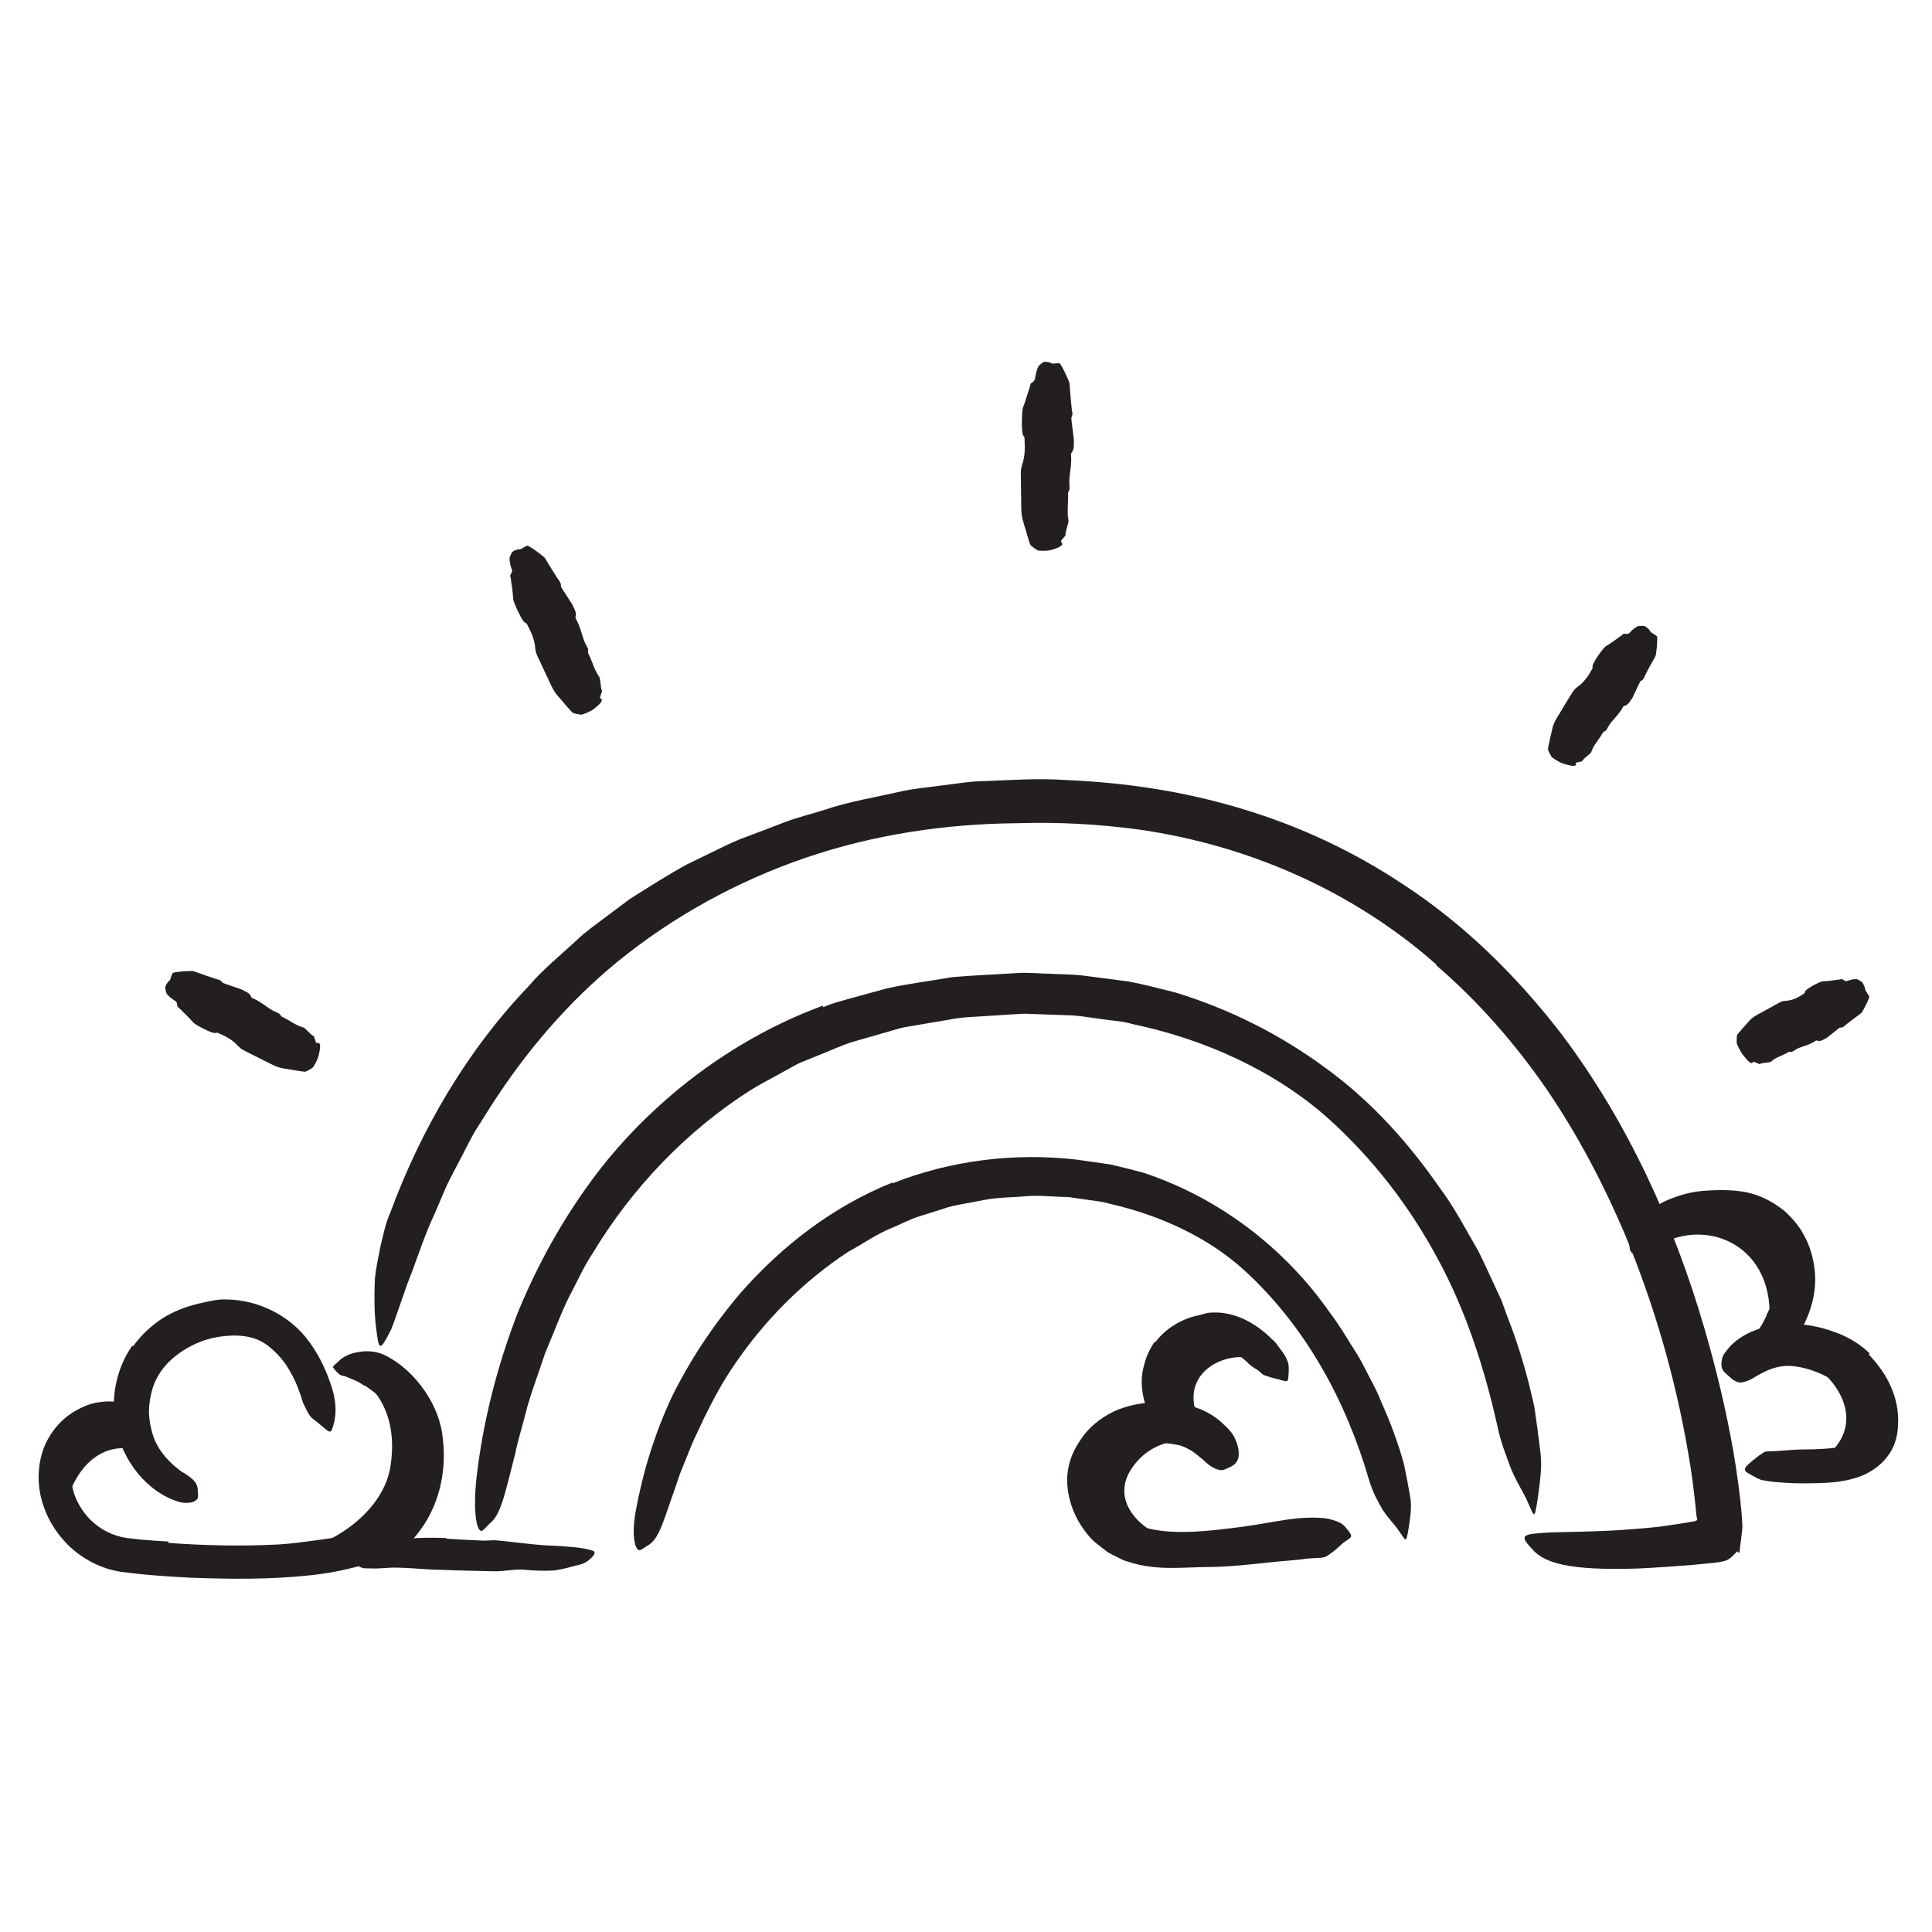 <svg width="96" height="96" viewBox="0 0 96 96" fill="none" xmlns="http://www.w3.org/2000/svg">
<path d="M87.892 65.91C88.342 61.913 84.72 60.263 82.065 62.085L81.6 61.223C81.6 61.223 83.295 59.295 85.702 59.738C88.11 60.18 89.257 61.343 89.49 62.063C89.722 62.783 89.452 64.733 89.452 64.733L87.892 65.903V65.91Z" fill="#231F20"/>
<path d="M88.215 62.67C88.057 62.115 87.75 61.613 87.232 61.283C87.03 61.148 86.805 61.095 86.602 60.998C85.867 60.683 84.96 60.683 84.037 60.99C83.632 61.133 83.242 61.343 82.86 61.56C82.612 61.703 82.387 61.883 82.117 62.003C81.84 62.115 81.547 62.205 81.24 62.273C81.045 62.31 80.97 62.153 80.97 61.868C80.97 61.59 81.015 61.133 81.225 60.818C81.315 60.675 81.435 60.563 81.562 60.473L81.945 60.18C82.207 60 82.47 59.798 82.785 59.663C83.4 59.393 84.09 59.19 84.817 59.16C85.672 59.108 86.632 59.108 87.465 59.453C87.915 59.633 88.327 59.895 88.725 60.218C89.085 60.563 89.415 60.945 89.64 61.38C89.932 61.905 90.097 62.483 90.165 63.06C90.27 63.938 90.097 64.838 89.722 65.633C89.445 66.255 89.055 66.84 88.507 67.275C88.387 67.365 88.275 67.463 88.14 67.538C88.08 67.575 88.02 67.605 87.967 67.628C87.907 67.635 87.847 67.628 87.795 67.628C87.69 67.628 87.6 67.613 87.517 67.59C87.36 67.545 87.255 67.463 87.157 67.35C87.112 67.298 87.06 67.245 87.022 67.193C86.91 67.028 87.022 66.75 87.18 66.398C87.3 66.143 87.442 66 87.555 65.813C87.645 65.618 87.757 65.46 87.81 65.273C87.975 64.95 88.14 64.65 88.207 64.298C88.35 63.795 88.365 63.203 88.17 62.67L88.215 62.655V62.67Z" fill="#231F20"/>
<path d="M90.263 72.743C93.458 70.62 90.645 67.86 89.588 67.583L91.418 67.088C91.418 67.088 92.828 67.688 93.278 69.09C93.728 70.493 93.6 71.813 93.278 72.278C92.955 72.743 90.263 72.743 90.263 72.743Z" fill="#231F20"/>
<path d="M92.865 67.312C93.653 68.13 94.298 69.217 94.32 70.522C94.32 70.987 94.283 71.445 94.066 71.91C93.683 72.727 92.918 73.215 92.266 73.417C91.598 73.635 90.96 73.68 90.353 73.695C89.813 73.71 89.281 73.717 88.755 73.68C88.418 73.657 88.088 73.642 87.758 73.582L87.51 73.537C87.428 73.5 87.353 73.47 87.27 73.425C87.113 73.35 86.963 73.26 86.813 73.17C86.626 73.05 86.686 72.922 86.895 72.742C87.001 72.645 87.135 72.532 87.3 72.405C87.383 72.345 87.466 72.277 87.555 72.225C87.6 72.195 87.645 72.172 87.691 72.135C87.736 72.135 87.781 72.12 87.818 72.12C88.441 72.112 89.048 72.022 89.633 72.022C90.218 72.022 90.788 71.992 91.305 71.925C91.628 71.895 91.876 71.737 92.055 71.58C92.236 71.415 92.273 71.22 92.341 71.01C92.46 70.492 92.266 69.847 91.808 69.285C91.523 68.947 91.171 68.64 90.781 68.415C90.195 68.1 89.393 67.837 88.703 67.875C88.141 67.905 87.645 68.16 87.18 68.437C87.076 68.505 86.978 68.55 86.865 68.602C86.656 68.677 86.498 68.722 86.348 68.677C86.191 68.625 86.055 68.527 85.891 68.37C85.816 68.302 85.74 68.235 85.673 68.167C85.568 68.047 85.523 67.912 85.538 67.732C85.546 67.56 85.598 67.327 85.755 67.162C86.566 66.022 88.313 65.625 89.798 65.842C90.368 65.925 90.841 66.06 91.403 66.277C91.988 66.525 92.483 66.84 92.903 67.252L92.865 67.297V67.312Z" fill="#231F20"/>
<path d="M71.362 47.918C67.267 44.303 62.069 42 56.594 41.22C54.592 40.95 52.559 40.838 50.542 40.905C46.98 40.935 43.41 41.468 40.027 42.623C36.652 43.778 33.472 45.518 30.689 47.783C28.222 49.8 26.122 52.268 24.419 54.923L23.602 56.213C23.347 56.655 23.13 57.113 22.89 57.563C22.657 58.013 22.41 58.463 22.192 58.92L21.592 60.323C21.157 61.245 20.834 62.213 20.482 63.173C20.092 64.118 19.814 65.1 19.432 66.068C18.84 67.245 18.825 67.08 18.682 65.918C18.607 65.333 18.584 64.508 18.63 63.518C18.682 63.03 18.787 62.513 18.899 61.958C19.035 61.41 19.14 60.818 19.395 60.248C20.917 56.138 23.182 52.23 26.257 49.013C26.977 48.165 27.847 47.468 28.665 46.71C29.062 46.32 29.52 46.005 29.962 45.668L31.297 44.67C32.234 44.078 33.172 43.478 34.147 42.945L35.647 42.218C36.142 41.97 36.645 41.73 37.169 41.55C37.792 41.318 38.407 41.078 39.037 40.838C39.66 40.605 40.319 40.448 40.957 40.245C42.232 39.81 43.567 39.608 44.887 39.3C45.547 39.165 46.222 39.113 46.897 39.015C47.572 38.94 48.239 38.813 48.914 38.813C50.264 38.76 51.614 38.663 52.957 38.76C55.904 38.88 58.852 39.323 61.694 40.185C64.537 41.033 67.252 42.3 69.719 43.943C72.779 45.938 75.397 48.533 77.602 51.398C80.902 55.785 83.189 60.848 84.697 66.023C85.282 68.04 85.769 70.065 86.129 72.113C86.302 73.14 86.452 74.175 86.542 75.225L86.579 75.818C86.579 76.013 86.542 76.178 86.527 76.365L86.46 76.905L86.445 77.04V77.108L86.43 77.145V77.16V77.168C86.452 77.19 86.219 77.01 86.317 77.085C86.264 77.153 86.212 77.198 86.159 77.25C86.047 77.355 85.942 77.475 85.762 77.543C85.582 77.603 85.379 77.633 85.169 77.655L84.097 77.76C83.174 77.835 82.282 77.895 81.359 77.94C77.932 78.045 76.732 77.67 76.124 76.965C75.982 76.808 75.809 76.628 75.764 76.493C75.697 76.26 75.982 76.223 76.544 76.178C77.122 76.125 78.029 76.133 79.23 76.088C80.115 76.065 81.014 75.998 81.922 75.915C82.372 75.878 82.822 75.81 83.272 75.743C83.684 75.675 84.337 75.578 84.232 75.578C84.284 75.548 84.367 75.555 84.329 75.465L84.307 75.383V75.36L84.284 75.21L84.254 74.873C84.157 73.973 84.044 73.065 83.879 72.158C83.257 68.528 82.215 64.89 80.782 61.433C79.702 58.875 78.404 56.4 76.844 54.113C75.269 51.833 73.439 49.74 71.355 47.955L71.385 47.91L71.362 47.918Z" fill="#231F20"/>
<path d="M40.905 50.048C41.407 49.823 41.94 49.703 42.465 49.553L44.047 49.118C45.112 48.878 46.192 48.751 47.257 48.563C48.33 48.458 49.41 48.428 50.49 48.353C51.022 48.308 51.577 48.376 52.117 48.383C52.657 48.413 53.205 48.413 53.745 48.466L56.1 48.773C56.88 48.923 57.645 49.126 58.417 49.321C61.095 50.138 63.615 51.406 65.85 53.056C68.107 54.683 69.982 56.776 71.542 59.026C72.277 60.001 72.832 61.096 73.447 62.146C73.725 62.686 73.965 63.248 74.227 63.796L74.61 64.621L74.917 65.468C75.487 66.908 75.915 68.408 76.245 69.931C76.357 70.696 76.462 71.468 76.552 72.233C76.635 73.006 76.492 73.793 76.395 74.566C76.23 75.526 76.252 75.391 75.9 74.611C75.735 74.221 75.382 73.681 75.105 73.043C74.865 72.398 74.565 71.663 74.4 70.838C73.747 67.943 72.84 65.123 71.43 62.528C70.035 59.933 68.212 57.563 65.992 55.568C63.322 53.191 59.82 51.623 56.25 50.881C55.77 50.731 55.26 50.723 54.757 50.641C54.255 50.581 53.76 50.483 53.257 50.453L51.742 50.401L50.985 50.371C50.73 50.371 50.475 50.401 50.22 50.408L48.697 50.506C48.187 50.536 47.677 50.558 47.182 50.663L45.675 50.918L44.925 51.046C44.677 51.098 44.437 51.181 44.19 51.248L42.382 51.766C41.782 51.953 41.22 52.223 40.642 52.448L39.772 52.801C39.487 52.928 39.225 53.093 38.947 53.243C38.407 53.551 37.845 53.828 37.312 54.158C34.11 56.191 31.402 59.033 29.445 62.281C29.032 62.896 28.732 63.571 28.395 64.216C28.05 64.861 27.78 65.543 27.51 66.218L27.09 67.231L26.737 68.266C26.497 68.956 26.257 69.638 26.085 70.351C25.927 70.973 25.732 71.573 25.605 72.211C25.02 74.543 24.855 75.293 24.3 75.736C24.187 75.841 24.075 75.983 23.985 76.043C23.707 76.246 23.475 75.196 23.685 73.366C24 70.658 24.69 67.906 25.732 65.213C26.827 62.551 28.297 59.963 30.172 57.653C32.977 54.248 36.712 51.511 40.882 49.973L40.905 50.018V50.048Z" fill="#231F20"/>
<path d="M44.363 58.792C47.281 57.644 50.438 57.269 53.505 57.622L55.178 57.862C55.725 57.989 56.273 58.124 56.821 58.274C60.608 59.527 63.863 62.047 66.076 65.219C66.6 65.902 67.02 66.652 67.486 67.372C67.703 67.739 67.883 68.129 68.085 68.504C68.288 68.879 68.483 69.262 68.633 69.659C69.083 70.657 69.466 71.684 69.758 72.734C69.871 73.267 69.975 73.807 70.066 74.347C70.171 74.879 70.066 75.457 69.983 76.004C69.863 76.694 69.871 76.589 69.518 76.079C69.353 75.817 69.008 75.472 68.723 75.052C68.468 74.624 68.206 74.137 68.04 73.582C66.9 69.644 64.906 65.947 61.853 63.142C60.023 61.469 57.608 60.374 55.156 59.819C54.825 59.714 54.48 59.677 54.136 59.632L53.1 59.482C52.403 59.474 51.706 59.384 51.008 59.437C50.31 59.504 49.598 59.489 48.916 59.624L47.88 59.819C47.535 59.879 47.191 59.947 46.861 60.067L45.623 60.457C45.211 60.592 44.828 60.794 44.431 60.967C43.613 61.274 42.908 61.792 42.143 62.204C39.938 63.652 38.011 65.579 36.518 67.777C35.925 68.624 35.446 69.532 34.995 70.439C34.785 70.904 34.553 71.354 34.358 71.819L33.788 73.229C33.638 73.649 33.511 74.069 33.353 74.489C32.821 76.072 32.633 76.559 32.13 76.829C32.026 76.889 31.921 76.979 31.831 77.017C31.576 77.137 31.351 76.364 31.59 75.082C31.936 73.184 32.52 71.257 33.383 69.412C34.283 67.589 35.431 65.849 36.788 64.259C38.828 61.927 41.393 59.939 44.34 58.762L44.363 58.807V58.792Z" fill="#231F20"/>
<path d="M22.163 76.455C22.77 76.492 23.378 76.53 23.993 76.552C24.218 76.56 24.435 76.522 24.66 76.537C25.448 76.612 26.25 76.725 27.045 76.785C27.398 76.807 27.75 76.807 28.103 76.845C28.553 76.875 29.01 76.912 29.453 77.055C29.588 77.1 29.565 77.22 29.438 77.355C29.31 77.49 29.093 77.677 28.845 77.737C28.403 77.835 27.96 77.992 27.51 78.037C27.06 78.06 26.61 78.052 26.153 78.007C25.605 77.94 25.043 78.097 24.48 78.075C23.858 78.06 23.243 78.045 22.62 78.03C22.238 78.015 21.855 78 21.473 77.992C20.895 77.962 20.31 77.902 19.733 77.895C19.283 77.88 18.833 77.962 18.375 77.932C18.278 77.932 18.173 77.932 18.075 77.925C17.7 77.835 17.603 77.662 17.573 77.407C17.573 77.347 17.558 77.287 17.558 77.227C17.558 77.04 17.738 76.89 18.008 76.77C18.78 76.522 19.553 76.507 20.363 76.447C20.963 76.402 21.57 76.402 22.178 76.425V76.462L22.163 76.455Z" fill="#231F20"/>
<path d="M17.01 68.07C18.39 68.46 19.86 70.05 19.395 72.9C19.11 74.662 17.333 76.515 14.325 77.257V77.993C14.325 77.993 19.448 77.295 20.355 75.487C21.263 73.68 21.435 71.88 21.15 71.093C20.865 70.305 19.418 68.265 19.418 68.265L17.01 68.062V68.07Z" fill="#231F20"/>
<path d="M3.135 75.248C3.885 71.82 6.135 71.55 7.29 72.308L6.307 70.92C6.307 70.92 4.162 70.568 3.33 72.143C2.497 73.718 3.135 75.248 3.135 75.248Z" fill="#231F20"/>
<path d="M8.377 76.666C10.207 76.801 12.06 76.838 13.883 76.741C14.55 76.703 15.203 76.598 15.855 76.516C16.98 76.366 18.172 76.148 18.945 75.653C19.215 75.473 19.53 75.001 19.725 74.528C19.92 74.048 20.07 73.538 20.1 73.006C20.183 72.061 19.95 71.093 19.523 70.291C19.253 69.766 18.848 69.346 18.39 69.031C18.277 68.941 18.165 68.866 18.038 68.813C17.918 68.746 17.797 68.648 17.663 68.603L17.258 68.431C17.122 68.356 16.965 68.386 16.823 68.258C16.642 68.078 16.545 67.973 16.552 67.921C16.552 67.861 16.657 67.808 16.852 67.613C17.055 67.418 17.355 67.261 17.753 67.193C18.15 67.111 18.652 67.111 19.117 67.336C19.935 67.741 20.61 68.386 21.105 69.113C21.608 69.841 21.938 70.673 22.005 71.521C22.207 73.201 21.78 74.956 20.692 76.276C20.55 76.471 20.258 76.711 20.04 76.898C19.808 77.041 19.567 77.168 19.335 77.296L18.652 77.573C18.427 77.648 18.203 77.716 17.977 77.783C17.085 78.031 16.192 78.203 15.307 78.286C13.365 78.488 11.453 78.466 9.532 78.398C8.347 78.338 7.2 78.263 5.977 78.098C4.995 77.941 4.072 77.453 3.375 76.763C2.677 76.058 2.19 75.203 1.995 74.206C1.852 73.448 1.905 72.638 2.197 71.896C2.497 71.161 3.045 70.493 3.787 70.081C4.11 69.901 4.455 69.751 4.822 69.691C5.505 69.571 5.955 69.661 6.232 69.803C6.502 69.991 6.6 70.231 6.66 70.441C6.69 70.538 6.735 70.628 6.742 70.696C6.757 70.816 6.637 70.876 6.412 71.003C6.18 71.123 5.895 71.251 5.58 71.243C4.65 71.326 3.945 71.828 3.682 72.631C3.405 73.433 3.57 74.318 4.155 75.121C4.56 75.683 5.152 76.111 5.82 76.313C5.985 76.366 6.157 76.403 6.33 76.426L6.997 76.501C7.455 76.538 7.912 76.576 8.37 76.598V76.643L8.377 76.666Z" fill="#231F20"/>
<path d="M6.615 66.893C7.013 66.338 7.508 65.88 8.063 65.513C8.625 65.16 9.233 64.928 9.855 64.778C10.312 64.68 10.762 64.553 11.242 64.568C12.915 64.59 14.49 65.43 15.398 66.72C15.803 67.283 16.11 67.89 16.335 68.505C16.642 69.285 16.815 70.118 16.523 70.95C16.448 71.205 16.372 71.175 16.155 70.995C15.998 70.868 15.848 70.74 15.713 70.628C15.623 70.553 15.51 70.478 15.435 70.395C15.367 70.313 15.307 70.215 15.262 70.125C15.188 69.953 15.082 69.795 15.03 69.623C14.985 69.45 14.925 69.285 14.865 69.128C14.752 68.805 14.617 68.498 14.46 68.228C14.16 67.665 13.777 67.223 13.268 66.833C12.615 66.353 11.775 66.3 10.973 66.413C10.088 66.525 9.233 66.93 8.55 67.523C8.13 67.898 7.793 68.363 7.613 68.895C7.478 69.3 7.403 69.735 7.403 70.185C7.418 70.628 7.508 71.078 7.665 71.498C7.928 72.15 8.415 72.668 8.933 73.058C9.045 73.155 9.18 73.2 9.293 73.29C9.728 73.59 9.825 73.763 9.833 74.13C9.833 74.213 9.848 74.295 9.84 74.363C9.84 74.58 9.488 74.76 8.933 74.64C7.335 74.175 6.075 72.608 5.745 70.838C5.49 69.525 5.76 68.018 6.57 66.87L6.608 66.893H6.615Z" fill="#231F20"/>
<path d="M62.82 67.808C61.702 66.826 58.545 67.808 59.475 70.313L57.435 70.081C57.435 70.081 56.827 68.356 57.84 67.231C58.852 66.106 60.18 65.783 60.847 65.911C61.515 66.038 62.82 67.816 62.82 67.816V67.808Z" fill="#231F20"/>
<path d="M57.84 76.411C56.085 75.608 55.433 74.288 56.16 73.081C57.188 71.393 59.213 71.318 60.038 72.001C60.038 72.001 58.628 70.036 56.663 70.718C54.698 71.401 53.933 72.826 53.79 73.673C53.648 74.521 55.433 76.658 55.433 76.658L57.84 76.418V76.411Z" fill="#231F20"/>
<path d="M57.405 66.697C57.922 66.007 58.672 65.572 59.422 65.385C59.7 65.34 59.962 65.212 60.247 65.22C61.245 65.175 62.16 65.64 62.85 66.217C63.007 66.345 63.142 66.495 63.292 66.622C63.442 66.757 63.532 66.937 63.66 67.087C63.817 67.282 63.937 67.5 64.012 67.74C64.065 67.987 64.027 68.257 64.012 68.497C63.99 68.655 63.915 68.647 63.727 68.595C63.547 68.535 63.172 68.467 62.932 68.37C62.88 68.347 62.812 68.332 62.767 68.31L62.67 68.227C62.602 68.175 62.55 68.107 62.475 68.07C62.332 67.98 62.205 67.897 62.092 67.807C61.897 67.59 61.657 67.425 61.395 67.207C61.057 66.99 60.63 67.027 60.24 67.027C59.805 67.042 59.362 67.177 59.017 67.455C58.822 67.635 58.627 67.845 58.522 68.115C58.327 68.512 58.275 68.985 58.417 69.442C58.53 69.795 58.785 70.08 59.032 70.342C59.092 70.395 59.16 70.44 59.19 70.522C59.34 70.777 59.272 70.987 59.152 71.22C59.122 71.272 59.1 71.332 59.07 71.377C58.98 71.527 58.74 71.58 58.387 71.505C57.892 71.362 57.592 70.98 57.3 70.575C57.022 70.155 56.827 69.652 56.76 69.097C56.707 68.692 56.722 68.242 56.85 67.837C56.94 67.425 57.135 67.027 57.375 66.667L57.412 66.69L57.405 66.697Z" fill="#231F20"/>
<path d="M55.057 73.32C54.975 73.642 55.02 74.1 55.2 74.512C55.29 74.722 55.41 74.917 55.552 75.097C55.695 75.269 55.89 75.412 56.062 75.562C56.22 75.644 56.37 75.727 56.535 75.794C56.715 75.84 56.887 75.892 57.075 75.952C58.425 76.275 60.097 76.079 61.747 75.862C62.49 75.764 63.232 75.615 63.997 75.502C64.492 75.434 65.002 75.389 65.527 75.419C65.782 75.419 66.06 75.472 66.315 75.555C66.442 75.6 66.57 75.644 66.69 75.727C66.81 75.809 66.907 75.96 67.005 76.064C67.23 76.379 67.162 76.372 66.817 76.612C66.652 76.717 66.405 77.002 66.21 77.122C66.097 77.204 65.985 77.302 65.88 77.347C65.775 77.392 65.677 77.407 65.565 77.407L64.957 77.445C64.747 77.475 64.537 77.504 64.32 77.519C63.885 77.557 63.435 77.594 62.97 77.647C62.04 77.745 61.057 77.857 60.03 77.865C58.815 77.865 57.472 78.067 56.085 77.609C55.897 77.564 55.717 77.482 55.537 77.385C55.357 77.294 55.177 77.212 55.005 77.1C54.69 76.844 54.345 76.627 54.09 76.305C53.565 75.689 53.212 74.954 53.077 74.152C52.995 73.657 53.01 73.132 53.16 72.629C53.317 72.105 53.557 71.73 53.842 71.325C54.292 70.747 54.915 70.305 55.575 70.034C56.242 69.779 56.94 69.674 57.622 69.682C58.162 69.689 58.672 69.734 59.227 69.877C59.812 70.042 60.322 70.327 60.765 70.74C60.96 70.919 61.155 71.107 61.297 71.347C61.545 71.805 61.582 72.172 61.537 72.419C61.485 72.674 61.312 72.817 61.072 72.922C60.967 72.967 60.862 73.019 60.772 73.042C60.472 73.102 60.067 72.817 59.82 72.57C59.602 72.382 59.407 72.217 59.182 72.075C58.957 71.939 58.687 71.82 58.507 71.797C57.922 71.669 57.247 71.662 56.7 71.82C56.287 71.924 55.95 72.127 55.665 72.389C55.537 72.532 55.395 72.674 55.29 72.862C55.155 73.072 55.132 73.139 55.095 73.32H55.042H55.057Z" fill="#231F20"/>
<path d="M15.772 51.832C15.945 51.772 15.937 52.034 15.825 52.484C15.787 52.627 15.592 53.024 15.525 53.062C15.405 53.137 15.285 53.212 15.18 53.249C15.112 53.272 14.362 53.129 14.1 53.092C13.845 53.054 13.627 52.957 13.41 52.844L12.097 52.184C12 52.132 11.917 52.064 11.835 51.982C11.572 51.689 11.25 51.502 10.905 51.359C10.845 51.337 10.8 51.292 10.71 51.329C10.567 51.382 9.69 50.917 9.6 50.804C9.375 50.542 9.127 50.317 8.895 50.084C8.857 50.047 8.805 50.054 8.805 49.964C8.805 49.754 8.7 49.739 8.617 49.679C8.505 49.597 8.392 49.514 8.295 49.394C8.25 49.334 8.235 49.214 8.212 49.109C8.19 49.012 8.34 48.779 8.377 48.764C8.475 48.712 8.482 48.577 8.527 48.464C8.542 48.427 8.565 48.382 8.58 48.352C8.617 48.292 9.555 48.217 9.63 48.262C9.637 48.262 9.922 48.367 10.222 48.472C10.522 48.577 10.837 48.682 10.905 48.697C10.972 48.712 11.017 48.779 11.07 48.839C11.092 48.862 12 49.154 12.03 49.177C12.195 49.282 12.397 49.312 12.487 49.544C12.502 49.589 12.547 49.597 12.577 49.612C12.885 49.739 13.147 49.949 13.425 50.137C13.567 50.234 13.725 50.287 13.875 50.369C13.905 50.384 13.92 50.422 13.935 50.444C13.965 50.474 13.987 50.512 14.017 50.527C14.385 50.692 14.692 50.954 15.082 51.059C15.172 51.082 15.472 51.457 15.577 51.479C15.637 51.494 15.675 51.847 15.742 51.824L15.772 51.832Z" fill="#231F20"/>
<path d="M29.835 34.702C30.008 34.777 29.835 34.98 29.468 35.257C29.348 35.347 28.943 35.52 28.868 35.512C28.725 35.489 28.583 35.467 28.478 35.429C28.41 35.407 27.908 34.792 27.728 34.59C27.548 34.395 27.435 34.169 27.33 33.937C27.12 33.472 26.888 33.007 26.678 32.542C26.633 32.437 26.603 32.325 26.595 32.205C26.565 31.792 26.408 31.432 26.22 31.087C26.19 31.027 26.175 30.967 26.085 30.937C25.943 30.884 25.508 29.917 25.5 29.767C25.485 29.399 25.418 29.055 25.373 28.702C25.373 28.649 25.32 28.612 25.373 28.544C25.5 28.372 25.425 28.29 25.395 28.192C25.35 28.049 25.32 27.907 25.32 27.742C25.32 27.667 25.388 27.555 25.433 27.457C25.478 27.367 25.74 27.285 25.778 27.292C25.883 27.314 25.98 27.217 26.085 27.165C26.123 27.149 26.168 27.127 26.198 27.112C26.265 27.09 27.053 27.66 27.083 27.742C27.09 27.765 27.743 28.822 27.833 28.934C27.878 28.994 27.87 29.077 27.878 29.152C27.878 29.189 28.433 30.015 28.448 30.052C28.515 30.247 28.665 30.404 28.598 30.652C28.583 30.704 28.613 30.735 28.628 30.772C28.8 31.079 28.89 31.424 28.995 31.755C29.048 31.927 29.145 32.077 29.22 32.242C29.235 32.272 29.22 32.309 29.22 32.347C29.22 32.392 29.22 32.437 29.235 32.474C29.43 32.849 29.52 33.277 29.775 33.63C29.835 33.712 29.843 34.215 29.91 34.312C29.948 34.364 29.76 34.672 29.828 34.702H29.835Z" fill="#231F20"/>
<path d="M52.748 26.948C52.875 27.09 52.643 27.218 52.193 27.338C52.05 27.375 51.608 27.383 51.54 27.338C51.42 27.256 51.3 27.18 51.21 27.09C51.158 27.038 50.94 26.221 50.85 25.943C50.76 25.673 50.745 25.403 50.745 25.133L50.723 23.483C50.723 23.363 50.745 23.243 50.783 23.116C50.925 22.703 50.94 22.283 50.91 21.863C50.91 21.796 50.918 21.721 50.85 21.653C50.738 21.541 50.775 20.408 50.828 20.258C50.97 19.898 51.068 19.53 51.188 19.171C51.203 19.118 51.188 19.066 51.263 19.02C51.45 18.916 51.428 18.803 51.45 18.691C51.48 18.533 51.518 18.375 51.585 18.226C51.623 18.151 51.728 18.083 51.818 18.008C51.9 17.941 52.17 18.008 52.2 18.023C52.283 18.098 52.418 18.053 52.53 18.053C52.568 18.053 52.62 18.053 52.65 18.053C52.718 18.068 53.153 18.968 53.145 19.066C53.145 19.073 53.175 19.403 53.198 19.748C53.228 20.093 53.265 20.453 53.288 20.528C53.303 20.603 53.258 20.678 53.235 20.753C53.22 20.791 53.363 21.826 53.363 21.863C53.34 22.073 53.408 22.291 53.243 22.5C53.213 22.546 53.22 22.583 53.22 22.628C53.25 22.995 53.183 23.363 53.145 23.73C53.123 23.918 53.145 24.105 53.145 24.293C53.145 24.331 53.123 24.36 53.108 24.398C53.093 24.443 53.07 24.48 53.07 24.526C53.093 24.968 53.003 25.418 53.093 25.86C53.115 25.965 52.92 26.453 52.95 26.573C52.965 26.64 52.673 26.858 52.725 26.918L52.748 26.948Z" fill="#231F20"/>
<path d="M78.307 37.936C78.352 38.108 78.097 38.078 77.655 37.936C77.512 37.891 77.13 37.666 77.092 37.598C77.025 37.478 76.957 37.358 76.92 37.253C76.897 37.193 77.077 36.481 77.13 36.226C77.175 35.986 77.287 35.776 77.415 35.581C77.662 35.176 77.902 34.763 78.157 34.366C78.217 34.276 78.292 34.201 78.382 34.133C78.697 33.908 78.907 33.616 79.08 33.301C79.11 33.248 79.155 33.203 79.132 33.121C79.095 32.978 79.672 32.183 79.785 32.116C80.077 31.943 80.332 31.741 80.602 31.553C80.64 31.523 80.647 31.471 80.737 31.493C80.94 31.531 80.977 31.433 81.045 31.366C81.142 31.268 81.247 31.186 81.382 31.118C81.45 31.088 81.57 31.103 81.675 31.103C81.772 31.103 81.967 31.298 81.982 31.336C82.012 31.433 82.147 31.478 82.237 31.546C82.267 31.568 82.312 31.598 82.335 31.621C82.38 31.673 82.305 32.558 82.252 32.618C82.252 32.626 82.117 32.866 81.967 33.128C81.832 33.383 81.69 33.661 81.667 33.721C81.645 33.781 81.57 33.811 81.517 33.848C81.487 33.863 81.12 34.666 81.105 34.696C80.985 34.831 80.947 35.018 80.707 35.078C80.662 35.086 80.647 35.123 80.632 35.153C80.49 35.423 80.265 35.648 80.062 35.888C79.957 36.008 79.897 36.158 79.807 36.286C79.792 36.308 79.755 36.323 79.732 36.338C79.702 36.361 79.665 36.376 79.642 36.413C79.462 36.743 79.185 37.013 79.065 37.373C79.035 37.456 78.652 37.703 78.63 37.808C78.615 37.861 78.262 37.868 78.285 37.936H78.307Z" fill="#231F20"/>
<path d="M87.097 52.763C87.06 52.928 86.872 52.763 86.587 52.396C86.497 52.276 86.295 51.886 86.295 51.811C86.295 51.676 86.295 51.541 86.31 51.443C86.317 51.383 86.76 50.918 86.902 50.746C87.037 50.581 87.21 50.476 87.382 50.386C87.742 50.198 88.087 49.996 88.447 49.801C88.53 49.756 88.612 49.733 88.717 49.733C89.055 49.711 89.332 49.583 89.587 49.403C89.632 49.373 89.685 49.358 89.692 49.276C89.715 49.141 90.457 48.758 90.577 48.758C90.877 48.758 91.155 48.698 91.44 48.668C91.477 48.668 91.507 48.623 91.575 48.676C91.732 48.803 91.792 48.736 91.875 48.713C91.987 48.676 92.1 48.653 92.235 48.653C92.302 48.653 92.4 48.721 92.49 48.773C92.572 48.818 92.67 49.073 92.67 49.111C92.67 49.208 92.76 49.306 92.82 49.411C92.842 49.448 92.865 49.486 92.88 49.516C92.91 49.583 92.542 50.311 92.475 50.348C92.46 50.356 91.672 50.941 91.597 51.023C91.552 51.068 91.485 51.053 91.425 51.061C91.395 51.061 90.787 51.571 90.757 51.578C90.607 51.638 90.502 51.773 90.285 51.706C90.24 51.691 90.217 51.713 90.187 51.736C89.955 51.893 89.685 51.961 89.422 52.058C89.287 52.103 89.175 52.193 89.055 52.261C89.032 52.276 88.995 52.261 88.972 52.261C88.935 52.261 88.897 52.261 88.875 52.276C88.59 52.448 88.252 52.523 87.997 52.756C87.937 52.808 87.517 52.801 87.457 52.868C87.42 52.906 87.142 52.711 87.12 52.778L87.097 52.763Z" fill="#231F20"/>
</svg>
